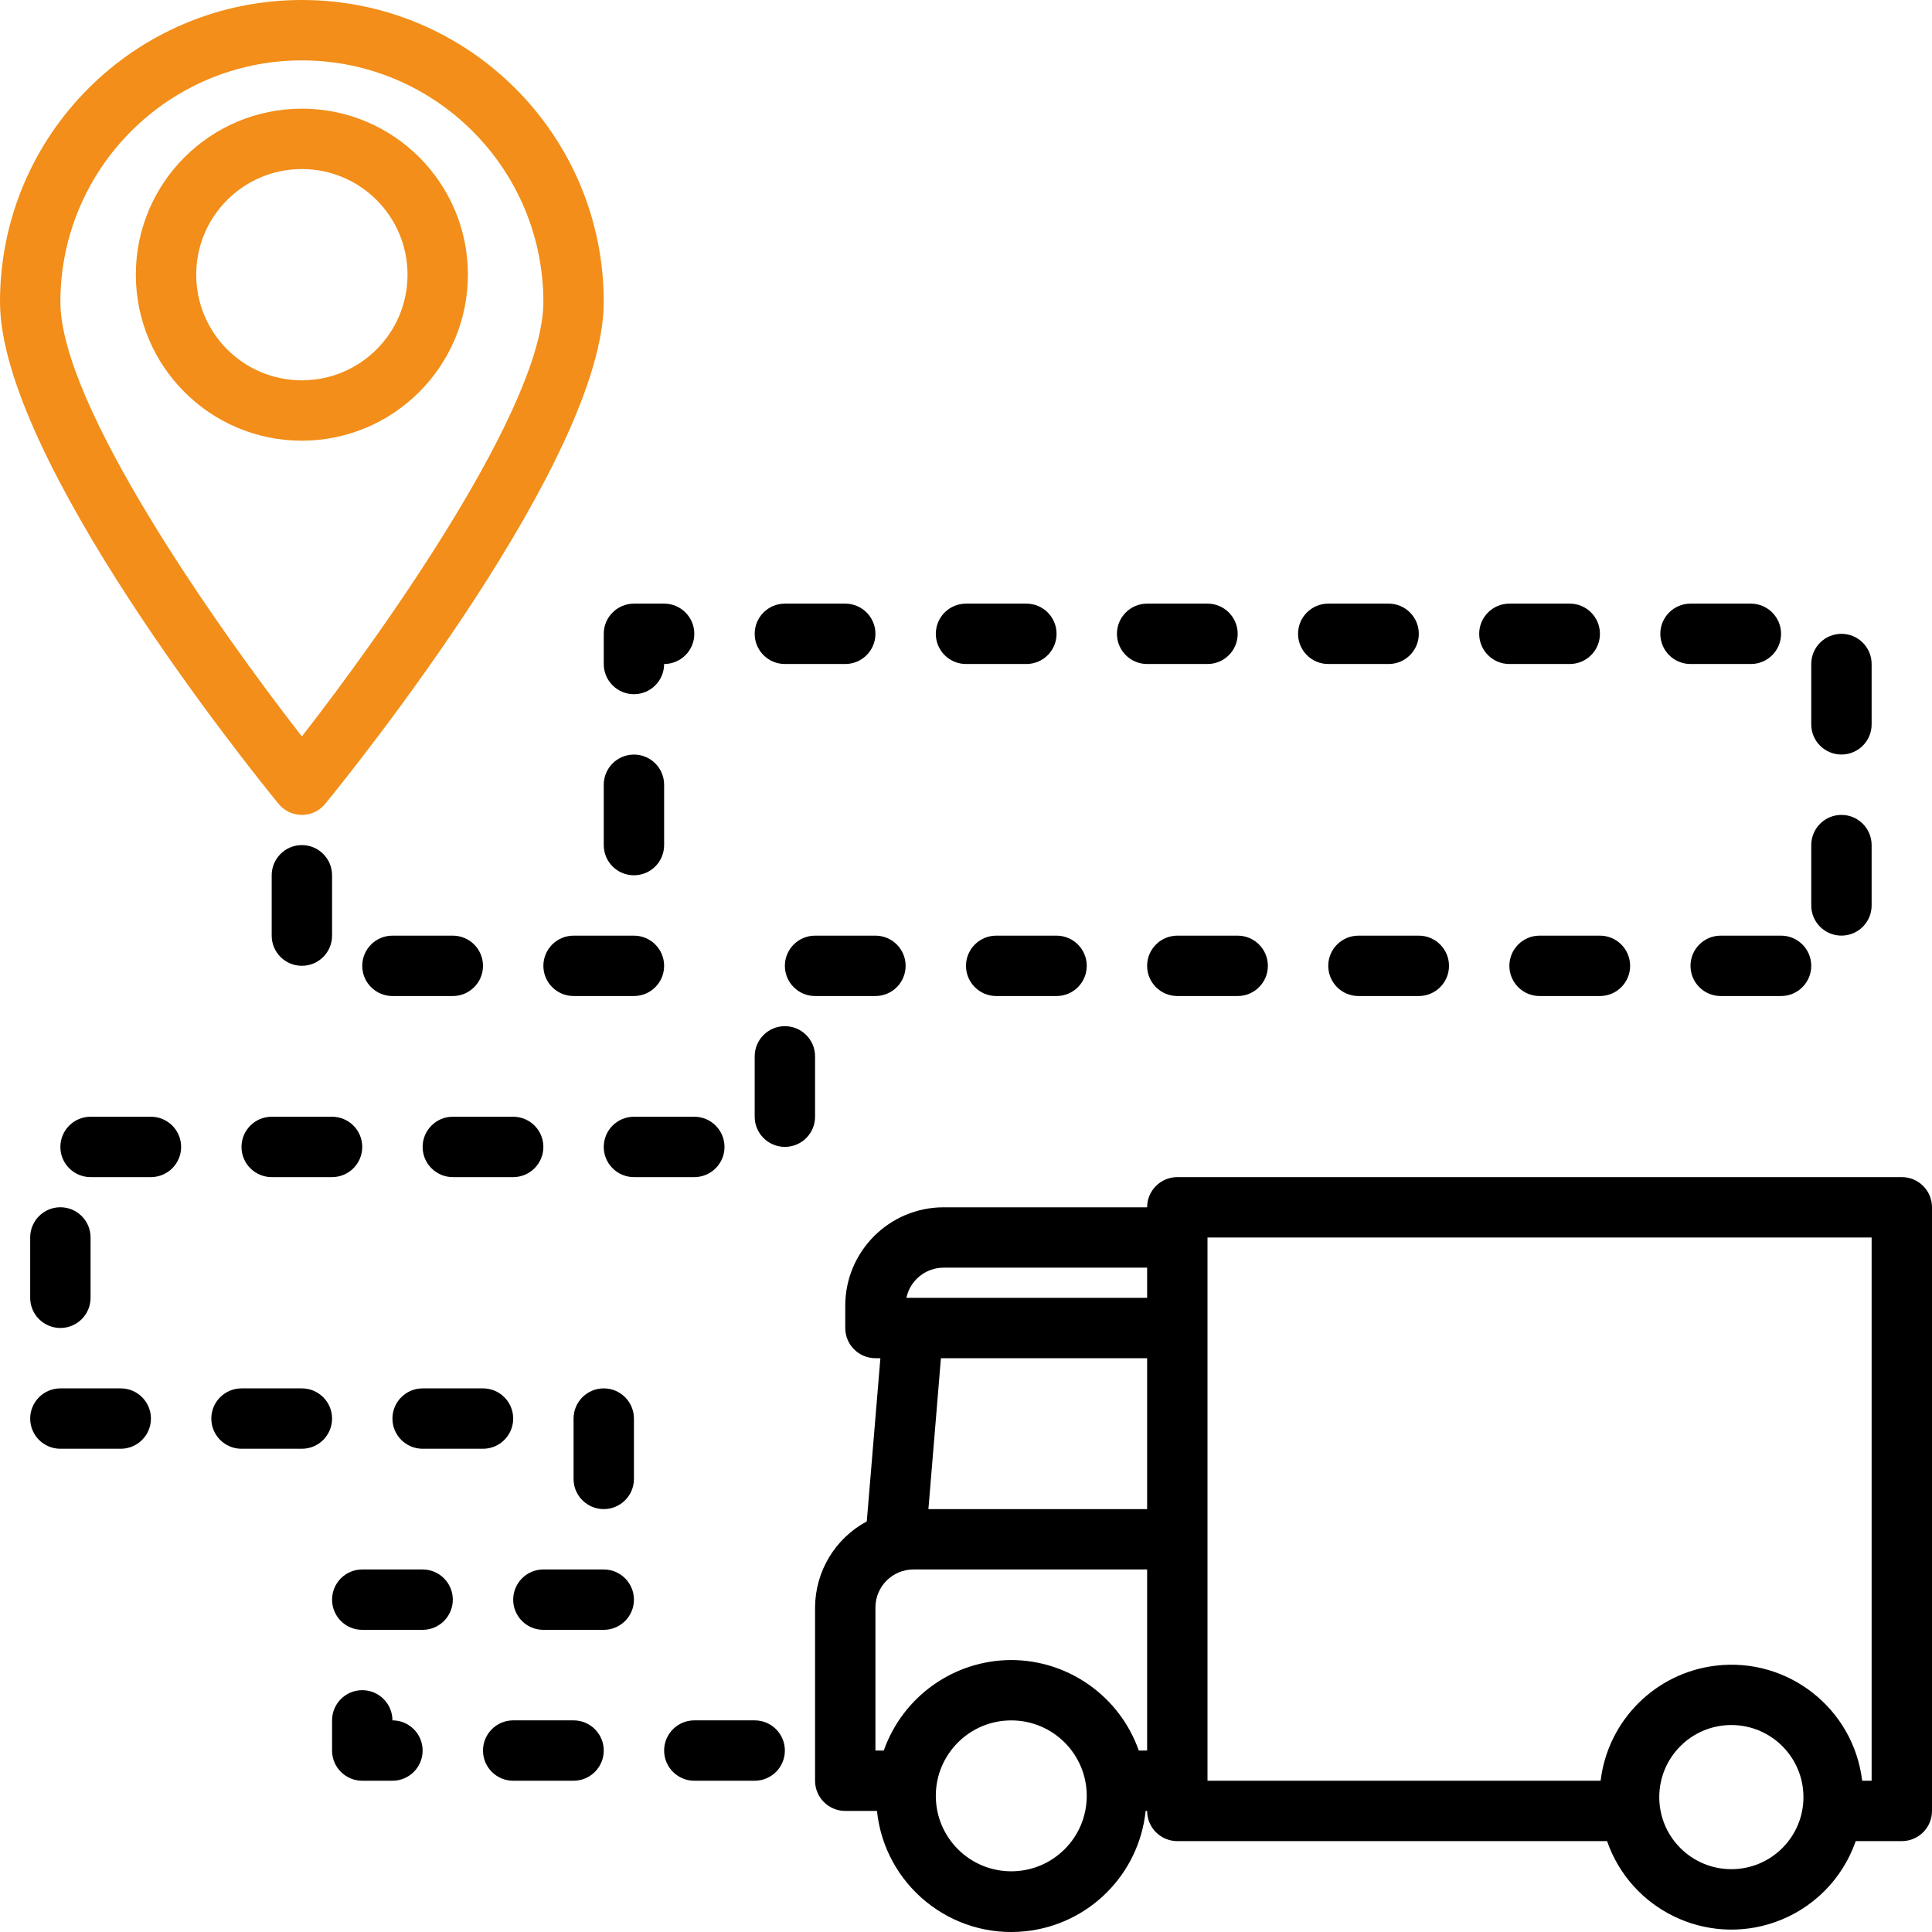 <svg width="48" height="48" viewBox="0 0 48 48" xmlns="http://www.w3.org/2000/svg">
<path d="M27 0H9C8.586 0 8.25 0.336 8.25 0.75H3.193C1.845 0.752 0.752 1.844 0.75 3.193V3.749C0.75 4.163 1.086 4.499 1.5 4.499H1.623L1.285 8.554C0.497 8.977 0.004 9.797 4.92096e-07 10.692V14.997C4.92096e-07 15.411 0.336 15.747 0.75 15.747H1.538C1.73 17.59 3.38 18.929 5.223 18.737C6.801 18.573 8.049 17.325 8.213 15.747H8.25C8.25 16.161 8.586 16.497 9 16.497H19.677C20.269 18.203 22.132 19.106 23.838 18.514C24.784 18.186 25.527 17.442 25.855 16.497H27C27.414 16.497 27.75 16.161 27.75 15.747V0.75C27.75 0.336 27.414 0 27 0ZM4.875 17.247C3.839 17.247 3 16.408 3 15.372C3 14.337 3.839 13.498 4.875 13.498C5.911 13.498 6.75 14.337 6.75 15.372C6.75 16.408 5.911 17.247 4.875 17.247ZM8.25 14.247H8.043C7.569 12.903 6.301 12.002 4.875 11.998C3.449 12.002 2.181 12.903 1.707 14.247H1.5V10.692C1.5 10.171 1.923 9.749 2.443 9.748H8.25V14.247ZM8.25 8.249H2.816L3.127 4.499H8.25V8.249ZM8.25 2.999H2.269C2.362 2.563 2.747 2.25 3.193 2.25H8.25V2.999ZM24.556 15.405C24.556 16.393 23.754 17.194 22.765 17.194C21.776 17.194 20.974 16.393 20.974 15.404C20.974 14.415 21.776 13.613 22.765 13.613C23.755 13.613 24.556 14.415 24.556 15.404C24.556 15.404 24.556 15.404 24.556 15.405ZM26.25 14.997H26.015C25.8 13.203 24.171 11.923 22.377 12.138C20.878 12.318 19.697 13.499 19.517 14.997H9.75V1.5H26.25V14.997Z" transform="translate(20.25 29.245)"/>
<path d="M7.5 20.246C7.725 20.246 7.938 20.145 8.081 19.97C8.789 19.103 15 11.381 15 7.499C15 3.357 11.642 0 7.5 0C3.358 0 0 3.357 0 7.499C0 11.381 6.211 19.103 6.92 19.97C7.062 20.145 7.275 20.246 7.5 20.246ZM7.5 1.5C10.812 1.503 13.496 4.187 13.5 7.499C13.5 10.071 9.593 15.61 7.5 18.297C5.407 15.61 1.5 10.071 1.5 7.499C1.504 4.187 4.188 1.503 7.5 1.5Z" fill="#F28E19"/>
<path d="M8.25 4.124C8.25 1.846 6.403 -7.15126e-08 4.125 -7.15126e-08C1.847 -7.15126e-08 1.34468e-07 1.846 1.34468e-07 4.124C1.34468e-07 6.402 1.847 8.249 4.125 8.249C6.402 8.246 8.248 6.401 8.25 4.124ZM1.5 4.124C1.5 2.675 2.675 1.5 4.125 1.5C5.575 1.5 6.75 2.675 6.75 4.124C6.75 5.574 5.575 6.749 4.125 6.749C2.675 6.749 1.5 5.574 1.5 4.124Z" transform="translate(3.375 2.7)" fill="#F28E19"/>
<path d="M0.75 0C0.336 0 4.92096e-07 0.336 4.92096e-07 0.75C4.92096e-07 1.164 0.336 1.5 0.75 1.5H2.25C2.664 1.5 3 1.164 3 0.75C3 0.336 2.664 0 2.25 0H0.75Z" transform="translate(19.5 23.246)"/>
<path d="M0.75 0C0.336 0 -9.38416e-07 0.336 -9.38416e-07 0.75C-9.38416e-07 1.164 0.336 1.5 0.75 1.5H2.25C2.664 1.5 3 1.164 3 0.75C3 0.336 2.664 0 2.25 0H0.75Z" transform="translate(24 23.246)"/>
<path d="M0.75 1.5H2.25C2.664 1.5 3 1.164 3 0.75C3 0.336 2.664 0 2.25 0H0.75C0.336 0 4.92096e-07 0.336 4.92096e-07 0.75C4.92096e-07 1.164 0.336 1.5 0.75 1.5Z" transform="translate(23.25 14.997)"/>
<path d="M0.75 1.5H2.25C2.664 1.5 3 1.164 3 0.75C3 0.336 2.664 0 2.25 0H0.75C0.336 0 4.92096e-07 0.336 4.92096e-07 0.75C4.92096e-07 1.164 0.336 1.5 0.75 1.5Z" transform="translate(18.75 14.997)"/>
<path d="M1.5 0.75C1.5 0.336 1.164 0 0.75 0C0.336 0 4.92096e-07 0.336 4.92096e-07 0.75V2.25C4.92096e-07 2.664 0.336 2.999 0.75 2.999C1.164 2.999 1.5 2.664 1.5 2.25V0.75Z" transform="translate(15 18.747)"/>
<path d="M4.92096e-07 1.5C4.92096e-07 1.914 0.336 2.25 0.75 2.25C1.164 2.25 1.5 1.914 1.5 1.5C1.914 1.5 2.25 1.164 2.25 0.75C2.25 0.336 1.914 0 1.5 0H0.75C0.336 0 4.92096e-07 0.336 4.92096e-07 0.75V1.5Z" transform="translate(15 14.997)"/>
<path d="M0.75 1.5H2.25C2.664 1.5 3 1.164 3 0.75C3 0.336 2.664 0 2.25 0H0.75C0.336 0 -9.38416e-07 0.336 -9.38416e-07 0.75C-9.38416e-07 1.164 0.336 1.5 0.75 1.5Z" transform="translate(41.25 14.997)"/>
<path d="M2.25 0H0.75C0.336 0 4.92096e-07 0.336 4.92096e-07 0.75C4.92096e-07 1.164 0.336 1.5 0.75 1.5H2.25C2.664 1.5 3 1.164 3 0.75C3 0.336 2.664 0 2.25 0Z" transform="translate(13.5 23.246)"/>
<path d="M0.75 0C0.336 0 -9.38416e-07 0.336 -9.38416e-07 0.75C-9.38416e-07 1.164 0.336 1.5 0.75 1.5H2.25C2.664 1.5 3 1.164 3 0.75C3 0.336 2.664 0 2.25 0H0.75Z" transform="translate(42 23.246)"/>
<path d="M0.75 2.999C1.164 2.999 1.5 2.664 1.5 2.25V0.75C1.5 0.336 1.164 0 0.75 0C0.336 0 -9.38416e-07 0.336 -9.38416e-07 0.75V2.25C-9.38416e-07 2.664 0.336 2.999 0.75 2.999Z" transform="translate(45 15.747)"/>
<path d="M0.75 0C0.336 0 -9.38416e-07 0.336 -9.38416e-07 0.75C-9.38416e-07 1.164 0.336 1.5 0.75 1.5H2.25C2.664 1.5 3 1.164 3 0.75C3 0.336 2.664 0 2.25 0H0.75Z" transform="translate(37.5 23.246)"/>
<path d="M0.75 1.5H2.25C2.664 1.5 3 1.164 3 0.75C3 0.336 2.664 0 2.25 0H0.75C0.336 0 -9.38416e-07 0.336 -9.38416e-07 0.75C-9.38416e-07 1.164 0.336 1.5 0.75 1.5Z" transform="translate(27.75 14.997)"/>
<path d="M0.75 2.999C1.164 2.999 1.5 2.664 1.5 2.25V0.75C1.5 0.336 1.164 0 0.75 0C0.336 0 -9.38416e-07 0.336 -9.38416e-07 0.75V2.25C-9.38416e-07 2.664 0.336 2.999 0.75 2.999Z" transform="translate(45 20.246)"/>
<path d="M0.75 1.5H2.25C2.664 1.5 3 1.164 3 0.75C3 0.336 2.664 0 2.25 0H0.75C0.336 0 -9.38416e-07 0.336 -9.38416e-07 0.75C-9.38416e-07 1.164 0.336 1.5 0.75 1.5Z" transform="translate(32.25 14.997)"/>
<path d="M0.75 0C0.336 0 -9.38416e-07 0.336 -9.38416e-07 0.75C-9.38416e-07 1.164 0.336 1.5 0.75 1.5H2.25C2.664 1.5 3 1.164 3 0.75C3 0.336 2.664 0 2.25 0H0.75Z" transform="translate(28.5 23.246)"/>
<path d="M0.75 0C0.336 0 -9.38416e-07 0.336 -9.38416e-07 0.75C-9.38416e-07 1.164 0.336 1.5 0.75 1.5H2.25C2.664 1.5 3 1.164 3 0.75C3 0.336 2.664 0 2.25 0H0.75Z" transform="translate(33 23.246)"/>
<path d="M0.75 1.5H2.25C2.664 1.5 3 1.164 3 0.75C3 0.336 2.664 0 2.25 0H0.75C0.336 0 -9.38416e-07 0.336 -9.38416e-07 0.75C-9.38416e-07 1.164 0.336 1.5 0.75 1.5Z" transform="translate(36.75 14.997)"/>
<path d="M-4.43459e-08 2.25C-4.43459e-08 2.664 0.336 2.999 0.75 2.999C1.164 2.999 1.5 2.664 1.5 2.25V0.75C1.5 0.336 1.164 0 0.75 0C0.336 0 -4.43459e-08 0.336 -4.43459e-08 0.75V2.25Z" transform="translate(0.75 29.994)"/>
<path d="M1.5 0.75C1.5 0.336 1.164 0 0.75 0C0.336 0 -2.2316e-07 0.336 -2.2316e-07 0.75V1.5C-2.2316e-07 1.914 0.336 2.25 0.75 2.25H1.5C1.914 2.25 2.25 1.914 2.25 1.5C2.25 1.086 1.914 0.75 1.5 0.75Z" transform="translate(8.25 41.992)"/>
<path d="M2.25 0H0.75C0.336 0 4.92096e-07 0.336 4.92096e-07 0.75C4.92096e-07 1.164 0.336 1.5 0.75 1.5H2.25C2.664 1.5 3 1.164 3 0.75C3 0.336 2.664 0 2.25 0Z" transform="translate(12 42.742)"/>
<path d="M2.25 0H0.75C0.336 0 4.92096e-07 0.336 4.92096e-07 0.75C4.92096e-07 1.164 0.336 1.5 0.75 1.5H2.25C2.664 1.5 3 1.164 3 0.75C3 0.336 2.664 0 2.25 0Z" transform="translate(12.75 38.993)"/>
<path d="M2.25 0H0.75C0.336 0 -2.2316e-07 0.336 -2.2316e-07 0.75C-2.2316e-07 1.164 0.336 1.5 0.75 1.5H2.25C2.664 1.5 3 1.164 3 0.75C3 0.336 2.664 0 2.25 0Z" transform="translate(8.25 38.993)"/>
<path d="M0.75 0C0.336 0 4.92096e-07 0.336 4.92096e-07 0.75V2.25C4.92096e-07 2.664 0.336 2.999 0.75 2.999C1.164 2.999 1.5 2.664 1.5 2.25V0.75C1.5 0.336 1.164 0 0.75 0Z" transform="translate(14.25 34.494)"/>
<path d="M1.5 0.75C1.5 0.336 1.164 0 0.75 0C0.336 0 4.92096e-07 0.336 4.92096e-07 0.75V2.25C4.92096e-07 2.664 0.336 2.999 0.75 2.999C1.164 2.999 1.5 2.664 1.5 2.25V0.75Z" transform="translate(18.75 25.495)"/>
<path d="M2.25 0H0.75C0.336 0 4.92096e-07 0.336 4.92096e-07 0.75C4.92096e-07 1.164 0.336 1.5 0.75 1.5H2.25C2.664 1.5 3 1.164 3 0.75C3 0.336 2.664 0 2.25 0Z" transform="translate(16.5 42.742)"/>
<path d="M3 0.75C3 0.336 2.664 0 2.25 0H0.75C0.336 0 4.92096e-07 0.336 4.92096e-07 0.75C4.92096e-07 1.164 0.336 1.5 0.75 1.5H2.25C2.664 1.5 3 1.164 3 0.75Z" transform="translate(15 27.745)"/>
<path d="M2.25 0H0.75C0.336 0 1.34468e-07 0.336 1.34468e-07 0.75C1.34468e-07 1.164 0.336 1.5 0.75 1.5H2.25C2.664 1.5 3 1.164 3 0.75C3 0.336 2.664 0 2.25 0Z" transform="translate(5.25 34.494)"/>
<path d="M3 0.75C3 0.336 2.664 0 2.25 0H0.75C0.336 0 -2.2316e-07 0.336 -2.2316e-07 0.75C-2.2316e-07 1.164 0.336 1.5 0.75 1.5H2.25C2.664 1.5 3 1.164 3 0.75Z" transform="translate(10.5 27.745)"/>
<path d="M0.75 1.5H2.25C2.664 1.5 3 1.164 3 0.75C3 0.336 2.664 0 2.25 0H0.75C0.336 0 -2.2316e-07 0.336 -2.2316e-07 0.75C-2.2316e-07 1.164 0.336 1.5 0.75 1.5Z" transform="translate(9.75 34.494)"/>
<path d="M-2.2316e-07 0.75C-2.2316e-07 1.164 0.336 1.5 0.75 1.5H2.25C2.664 1.5 3 1.164 3 0.75C3 0.336 2.664 0 2.25 0H0.75C0.336 0 -2.2316e-07 0.336 -2.2316e-07 0.75Z" transform="translate(6 27.745)"/>
<path d="M3 0.75C3 0.336 2.664 0 2.25 0H0.75C0.336 0 -2.2316e-07 0.336 -2.2316e-07 0.75C-2.2316e-07 1.164 0.336 1.5 0.75 1.5H2.25C2.664 1.5 3 1.164 3 0.75Z" transform="translate(9 23.246)"/>
<path d="M1.5 2.25V0.75C1.5 0.336 1.164 0 0.75 0C0.336 0 -2.2316e-07 0.336 -2.2316e-07 0.75V2.25C-2.2316e-07 2.664 0.336 2.999 0.75 2.999C1.164 2.999 1.5 2.664 1.5 2.25Z" transform="translate(6.75 20.996)"/>
<path d="M2.25 0H0.75C0.336 0 -4.43459e-08 0.336 -4.43459e-08 0.75C-4.43459e-08 1.164 0.336 1.5 0.75 1.5H2.25C2.664 1.5 3 1.164 3 0.75C3 0.336 2.664 0 2.25 0Z" transform="translate(1.5 27.745)"/>
<path d="M2.25 0H0.75C0.336 0 -4.43459e-08 0.336 -4.43459e-08 0.75C-4.43459e-08 1.164 0.336 1.5 0.75 1.5H2.25C2.664 1.5 3 1.164 3 0.75C3 0.336 2.664 0 2.25 0Z" transform="translate(0.75 34.494)"/>
</svg>
